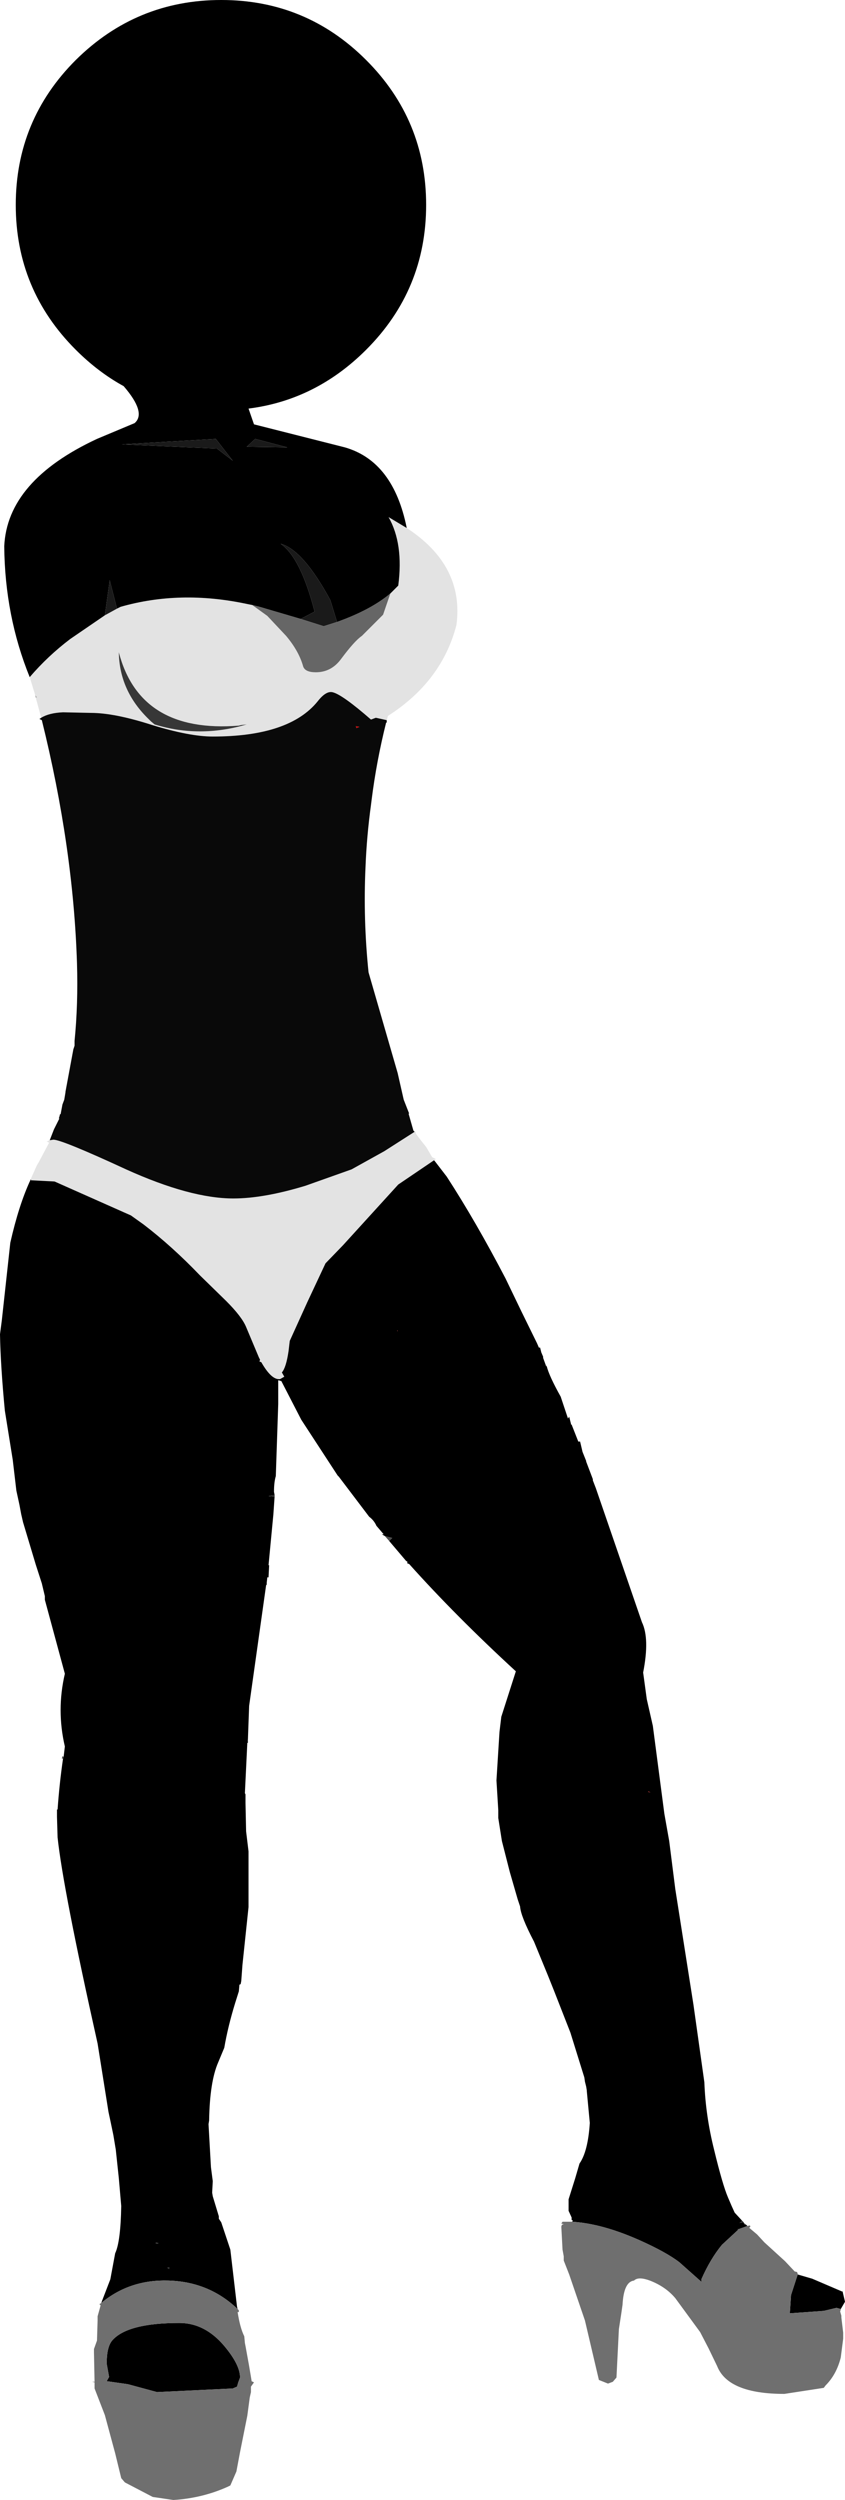 <?xml version="1.0" encoding="UTF-8" standalone="no"?>
<svg xmlns:xlink="http://www.w3.org/1999/xlink" height="206.2px" width="69.7px" xmlns="http://www.w3.org/2000/svg">
  <g transform="matrix(1.0, 0.0, 0.0, 1.0, -0.4, 0.0)">
    <path d="M33.95 43.55 Q38.7 46.65 38.05 51.55 36.85 56.2 32.4 59.05 L32.3 59.4 31.4 59.2 31.0 59.35 Q28.65 57.3 27.85 57.1 27.3 56.95 26.6 57.85 24.25 60.75 17.95 60.75 16.05 60.75 12.95 59.8 9.85 58.8 7.9 58.8 L5.6 58.75 Q4.45 58.8 3.8 59.2 L3.35 57.55 3.45 57.5 3.3 57.35 3.25 57.15 3.2 57.0 2.85 55.85 Q4.35 54.1 6.2 52.7 L9.05 50.75 10.05 50.2 10.35 50.05 Q15.25 48.65 20.7 49.8 L21.2 49.9 22.45 50.8 24.0 52.45 Q25.05 53.7 25.4 54.95 25.55 55.45 26.45 55.45 27.7 55.45 28.5 54.4 29.65 52.85 30.25 52.45 L32.0 50.7 32.6 48.95 33.25 48.3 Q33.7 44.85 32.45 42.65 L33.95 43.55 M34.6 93.35 L34.65 93.3 34.7 93.45 34.7 93.5 35.15 94.1 35.35 94.35 35.55 94.6 36.05 95.45 36.35 95.6 36.2 95.7 33.25 97.7 28.7 102.7 27.25 104.2 25.75 107.4 24.3 110.6 24.2 111.45 Q24.0 112.8 23.65 113.2 L23.85 113.55 23.5 113.75 23.4 113.75 Q22.75 113.75 21.95 112.35 L21.8 112.3 21.85 112.15 21.75 111.95 20.7 109.45 Q20.35 108.6 19.05 107.3 L16.9 105.2 Q14.6 102.8 12.25 101.0 L11.2 100.25 4.9 97.45 2.95 97.35 2.95 97.25 3.0 97.1 3.45 96.1 3.6 95.85 4.45 94.25 4.25 94.15 4.5 94.05 4.8 94.0 Q5.5 94.0 10.8 96.45 16.1 98.85 19.65 98.85 22.15 98.85 25.6 97.8 L29.4 96.45 32.1 94.95 34.6 93.35 M20.75 59.75 L20.3 59.8 20.1 59.85 Q11.95 60.5 10.2 53.8 10.25 57.0 12.7 59.35 L12.85 59.5 13.15 59.75 Q16.85 60.9 20.75 59.75" fill="#e1e1e1" fill-opacity="0.933" fill-rule="evenodd" stroke="none"/>
    <path d="M3.35 57.55 L3.3 57.35 3.45 57.5 3.35 57.55" fill="#9d9d9d" fill-opacity="0.933" fill-rule="evenodd" stroke="none"/>
    <path d="M32.3 59.4 L32.3 59.6 32.25 59.6 Q31.45 62.8 31.05 66.0 L31.0 66.4 Q30.65 68.95 30.55 71.5 30.35 75.85 30.8 80.2 L33.2 88.5 33.7 90.7 34.15 91.85 34.1 91.85 34.5 93.25 34.6 93.35 32.1 94.95 29.4 96.45 25.6 97.8 Q22.15 98.85 19.65 98.85 16.1 98.85 10.8 96.45 5.5 94.0 4.8 94.0 L4.5 94.05 4.85 93.15 5.3 92.25 5.25 92.25 5.3 92.1 5.35 91.9 5.4 91.9 5.55 91.1 5.7 90.7 5.8 90.1 5.8 90.05 6.45 86.55 6.55 86.25 6.55 85.85 Q6.85 82.85 6.75 79.45 6.45 69.9 3.85 59.4 L3.65 59.3 3.8 59.2 Q4.45 58.8 5.6 58.75 L7.9 58.8 Q9.85 58.8 12.95 59.8 16.05 60.75 17.95 60.75 24.25 60.75 26.6 57.85 27.3 56.95 27.85 57.1 28.65 57.3 31.0 59.35 L31.4 59.2 32.3 59.4 M30.05 59.95 L29.75 59.9 29.8 60.05 30.05 59.95" fill="#000000" fill-opacity="0.961" fill-rule="evenodd" stroke="none"/>
    <path d="M2.85 55.85 Q0.8 50.8 0.75 45.05 1.0 39.65 8.4 36.2 L11.5 34.9 Q12.5 34.05 10.6 31.85 8.5 30.7 6.65 28.85 1.7 23.9 1.7 16.9 1.7 9.9 6.65 4.95 11.65 0.0 18.65 0.0 25.65 0.0 30.6 4.95 35.55 9.9 35.55 16.9 35.55 23.9 30.6 28.85 26.45 33.0 20.9 33.7 L21.35 35.0 28.85 36.9 Q32.85 38.05 33.95 43.55 L32.45 42.65 Q33.7 44.85 33.25 48.3 L32.6 48.95 Q31.0 50.3 28.2 51.3 L27.65 49.5 Q25.4 45.35 23.55 44.85 25.2 46.0 26.35 50.45 L25.2 51.05 21.8 50.05 21.2 49.9 20.7 49.8 Q15.25 48.65 10.35 50.05 L10.05 50.2 9.45 47.85 9.05 50.75 6.2 52.7 Q4.35 54.1 2.85 55.85 M36.2 95.7 L36.25 95.75 37.25 97.05 Q39.65 100.75 42.1 105.45 L43.4 108.15 44.7 110.8 44.85 111.15 44.95 111.15 45.05 111.55 45.2 111.9 45.2 112.0 45.4 112.55 45.4 112.65 45.5 112.7 Q45.7 113.5 46.65 115.2 L47.2 116.85 47.25 117.0 47.35 116.85 47.5 117.45 47.5 117.5 47.55 117.5 48.1 118.9 48.25 118.9 48.45 119.75 48.75 120.5 48.75 120.55 49.3 122.0 49.3 122.1 49.55 122.75 53.35 133.8 Q54.0 135.15 53.45 137.95 L53.75 140.15 54.25 142.35 55.2 149.6 55.6 151.85 56.1 155.8 57.6 165.35 58.5 171.75 Q58.6 174.5 59.3 177.3 60.0 180.2 60.45 181.25 L60.75 181.95 61.0 182.5 61.6 183.15 61.55 183.2 61.6 183.2 61.4 183.35 61.75 183.3 61.75 183.35 61.8 183.5 61.95 183.5 62.05 183.6 61.35 183.85 61.25 183.85 61.25 183.9 61.3 183.9 59.95 185.15 Q59.0 186.3 58.25 188.0 L58.25 188.2 56.45 186.6 Q55.35 185.75 53.1 184.75 50.05 183.4 47.6 183.25 L47.65 183.15 47.55 183.1 47.55 182.9 47.3 182.35 47.3 181.4 47.85 179.65 48.2 178.45 Q48.9 177.45 49.05 175.1 L48.8 172.45 48.8 172.4 48.75 172.1 48.65 171.7 48.6 171.35 47.45 167.65 46.1 164.2 45.6 162.95 44.45 160.15 Q43.35 158.05 43.3 157.25 L43.1 156.65 42.45 154.4 41.8 151.85 41.5 149.95 41.5 149.85 41.5 149.6 41.5 149.3 41.35 146.85 41.6 142.85 41.75 141.6 42.15 140.35 42.95 137.85 Q38.0 133.3 34.15 129.0 L34.0 128.95 34.0 128.8 33.9 128.75 32.5 127.1 32.75 126.85 32.15 126.7 31.9 126.55 32.05 126.55 31.45 125.85 Q31.25 125.4 30.85 125.1 L28.35 121.8 28.25 121.7 25.25 117.1 23.6 113.9 23.55 113.9 23.4 113.85 23.35 113.85 23.35 115.8 23.15 121.75 Q23.0 122.25 23.0 123.05 L23.05 123.3 22.55 123.4 23.05 123.45 22.95 124.9 22.55 129.1 22.6 129.1 22.55 130.1 22.45 130.1 22.4 130.55 22.4 130.7 22.35 130.75 20.95 140.7 20.85 143.45 20.8 143.75 20.85 143.5 20.85 143.75 20.8 143.75 20.6 147.9 20.65 148.0 20.65 148.7 20.7 151.05 20.9 152.7 20.9 156.9 20.9 157.3 20.4 162.05 20.3 163.4 20.25 163.65 20.15 163.7 20.1 164.25 19.8 165.2 Q19.2 167.15 18.9 168.9 L18.4 170.1 Q17.7 171.7 17.65 174.9 L17.6 175.2 17.8 178.75 17.95 179.9 17.9 180.85 17.95 181.15 18.45 182.8 18.45 183.0 18.65 183.3 19.4 185.55 19.95 190.25 20.0 190.45 Q17.65 188.2 14.3 188.1 11.1 188.0 8.75 189.95 L9.5 188.0 9.9 185.85 Q10.35 184.9 10.4 181.95 L10.2 179.65 9.95 177.3 9.75 176.1 9.5 174.9 9.35 174.2 8.45 168.55 Q5.6 155.8 5.15 151.55 L5.1 149.85 5.1 149.7 5.1 149.25 5.15 149.25 Q5.3 147.1 5.6 145.05 L5.65 144.9 5.75 144.05 Q5.05 141.05 5.75 138.05 L4.1 131.95 4.1 131.65 3.85 130.6 3.35 129.05 2.3 125.55 2.15 124.9 2.0 124.1 1.75 122.95 1.45 120.4 0.8 116.35 Q0.45 112.7 0.4 110.05 L0.55 108.9 1.25 102.5 Q1.95 99.4 2.9 97.35 L2.95 97.25 2.95 97.35 4.9 97.45 11.2 100.25 12.25 101.0 Q14.6 102.8 16.9 105.2 L19.05 107.3 Q20.35 108.6 20.7 109.45 L21.75 111.95 21.85 112.15 21.8 112.3 21.95 112.35 Q22.75 113.75 23.4 113.75 L23.5 113.75 23.85 113.55 23.65 113.2 Q24.0 112.8 24.2 111.45 L24.3 110.6 25.75 107.4 27.25 104.2 28.7 102.7 33.25 97.7 36.2 95.7 M66.2 187.6 L67.4 187.95 69.85 189.0 69.9 189.0 70.1 189.85 69.75 190.45 69.4 190.35 68.35 190.6 65.55 190.8 65.65 189.3 66.2 187.6 M19.6 38.0 L18.2 36.2 10.45 36.65 18.3 37.0 19.6 38.0 M20.75 36.85 L24.1 36.9 21.45 36.2 20.75 36.85 M53.9 147.75 L53.85 147.8 53.9 147.8 54.05 147.85 53.9 147.75 M33.2 109.75 L33.15 109.75 33.2 109.8 33.2 109.75 M13.25 185.05 L13.45 185.05 13.45 185.0 13.25 184.95 13.25 185.05 M9.4 196.05 L9.2 194.95 Q9.2 193.6 9.65 193.05 10.9 191.6 15.2 191.6 17.3 191.6 18.9 193.5 20.2 195.05 20.2 196.1 L20.05 196.5 19.95 196.85 19.6 197.0 13.35 197.3 10.95 196.65 9.2 196.4 9.4 196.05 M14.35 187.15 L14.35 187.0 14.2 187.05 14.35 187.15" fill="#000000" fill-rule="evenodd" stroke="none"/>
    <path d="M9.05 50.75 L9.45 47.85 10.05 50.2 9.05 50.75 M25.2 51.05 L26.35 50.45 Q25.2 46.0 23.55 44.85 25.4 45.35 27.65 49.5 L28.2 51.3 27.1 51.65 25.2 51.05 M19.6 38.0 L18.3 37.0 10.45 36.65 18.2 36.2 19.6 38.0 M20.75 36.85 L21.45 36.2 24.1 36.9 20.75 36.85" fill="#1a1a1a" fill-rule="evenodd" stroke="none"/>
    <path d="M21.2 49.9 L21.8 50.05 25.2 51.05 27.1 51.65 28.2 51.3 Q31.0 50.3 32.6 48.95 L32.0 50.7 30.25 52.45 Q29.65 52.85 28.5 54.4 27.7 55.45 26.45 55.45 25.55 55.45 25.4 54.95 25.05 53.7 24.0 52.45 L22.45 50.8 21.2 49.9" fill="#666666" fill-rule="evenodd" stroke="none"/>
    <path d="M30.05 59.95 L29.8 60.05 29.75 59.9 30.05 59.95 M33.2 109.75 L33.2 109.8 33.15 109.75 33.2 109.75" fill="#cc0000" fill-rule="evenodd" stroke="none"/>
    <path d="M20.75 59.75 Q16.85 60.9 13.15 59.75 L12.85 59.5 12.7 59.35 Q10.25 57.0 10.2 53.8 11.95 60.5 20.1 59.85 L20.3 59.8 20.75 59.75" fill="#373737" fill-rule="evenodd" stroke="none"/>
    <path d="M45.4 112.55 L45.5 112.7 45.4 112.65 45.4 112.55 M32.5 127.1 L32.15 126.7 32.75 126.85 32.5 127.1 M20.85 143.45 L20.85 143.5 20.8 143.75 20.85 143.45 M5.6 145.05 L5.5 145.05 5.55 144.85 5.65 144.9 5.6 145.05" fill="#4d4d4d" fill-rule="evenodd" stroke="none"/>
    <path d="M23.05 123.3 L23.05 123.35 23.05 123.45 22.55 123.4 23.05 123.3" fill="#262626" fill-rule="evenodd" stroke="none"/>
    <path d="M61.6 183.15 L61.75 183.3 61.4 183.35 61.6 183.2 61.6 183.15 M61.75 183.35 L61.95 183.5 61.8 183.5 61.75 183.35 M13.25 185.05 L13.25 184.95 13.45 185.0 13.45 185.05 13.25 185.05 M14.35 187.15 L14.2 187.05 14.35 187.0 14.35 187.15 M61.3 183.9 L61.25 183.9 61.35 183.85 61.3 183.9" fill="#2b2b2b" fill-rule="evenodd" stroke="none"/>
    <path d="M61.25 183.9 L61.25 183.85 61.35 183.85 61.25 183.9 M61.6 183.2 L61.55 183.2 61.6 183.15 61.6 183.2" fill="#000000" fill-opacity="0.933" fill-rule="evenodd" stroke="none"/>
    <path d="M62.05 183.6 L62.25 183.55 62.3 183.65 62.2 183.75 62.85 184.3 63.45 184.95 65.15 186.5 65.95 187.35 66.15 187.4 66.2 187.55 66.2 187.6 65.65 189.3 65.55 190.8 68.35 190.6 69.4 190.35 69.75 190.45 69.75 190.5 69.7 190.65 69.8 191.0 69.8 191.05 69.8 191.15 69.95 192.4 69.95 192.9 69.75 194.45 Q69.4 195.85 68.5 196.75 L68.35 196.95 65.1 197.45 Q60.45 197.45 59.55 195.15 L58.85 193.7 58.15 192.35 56.1 189.55 Q55.3 188.6 54.0 188.1 53.05 187.75 52.7 188.1 51.85 188.2 51.75 190.1 L51.65 190.8 51.45 192.1 51.25 196.1 50.95 196.45 50.55 196.6 49.8 196.3 49.6 195.45 48.65 191.4 47.35 187.6 46.9 186.45 46.9 186.1 46.8 185.55 46.7 183.65 46.75 183.5 46.9 183.45 46.7 183.4 46.8 183.25 47.15 183.25 47.6 183.25 Q50.05 183.4 53.1 184.75 55.35 185.75 56.45 186.6 L58.25 188.2 58.25 188.0 Q59.0 186.3 59.95 185.15 L61.3 183.9 61.35 183.85 62.05 183.6 M20.0 190.45 L20.1 190.55 20.1 190.7 20.0 190.7 Q20.2 192.0 20.55 192.7 L20.6 193.25 20.65 193.5 20.95 195.15 21.15 196.35 21.15 196.4 21.35 196.5 21.1 196.85 21.1 197.3 21.0 197.75 20.8 199.25 20.2 202.25 19.9 203.85 19.4 205.0 19.2 205.1 Q17.1 206.05 14.7 206.2 L13.35 206.0 13.0 205.95 10.7 204.75 10.4 204.4 9.9 202.35 9.05 199.2 8.2 197.0 8.2 196.5 8.0 196.45 8.2 196.45 8.15 194.0 8.15 193.75 8.4 193.05 8.45 191.4 8.45 191.05 8.7 190.15 8.6 190.05 8.75 189.95 Q11.1 188.0 14.3 188.1 17.65 188.2 20.0 190.45 M9.4 196.05 L9.2 196.4 10.95 196.65 13.35 197.3 19.6 197.0 19.95 196.85 20.05 196.5 20.2 196.1 Q20.2 195.05 18.9 193.5 17.3 191.6 15.2 191.6 10.9 191.6 9.65 193.05 9.2 193.6 9.2 194.95 L9.4 196.05" fill="#6f6f6f" fill-rule="evenodd" stroke="none"/>
    <path d="M53.9 147.75 L54.05 147.85 53.9 147.8 53.85 147.8 53.9 147.75" fill="#a90101" fill-rule="evenodd" stroke="none"/>
  </g>
</svg>
